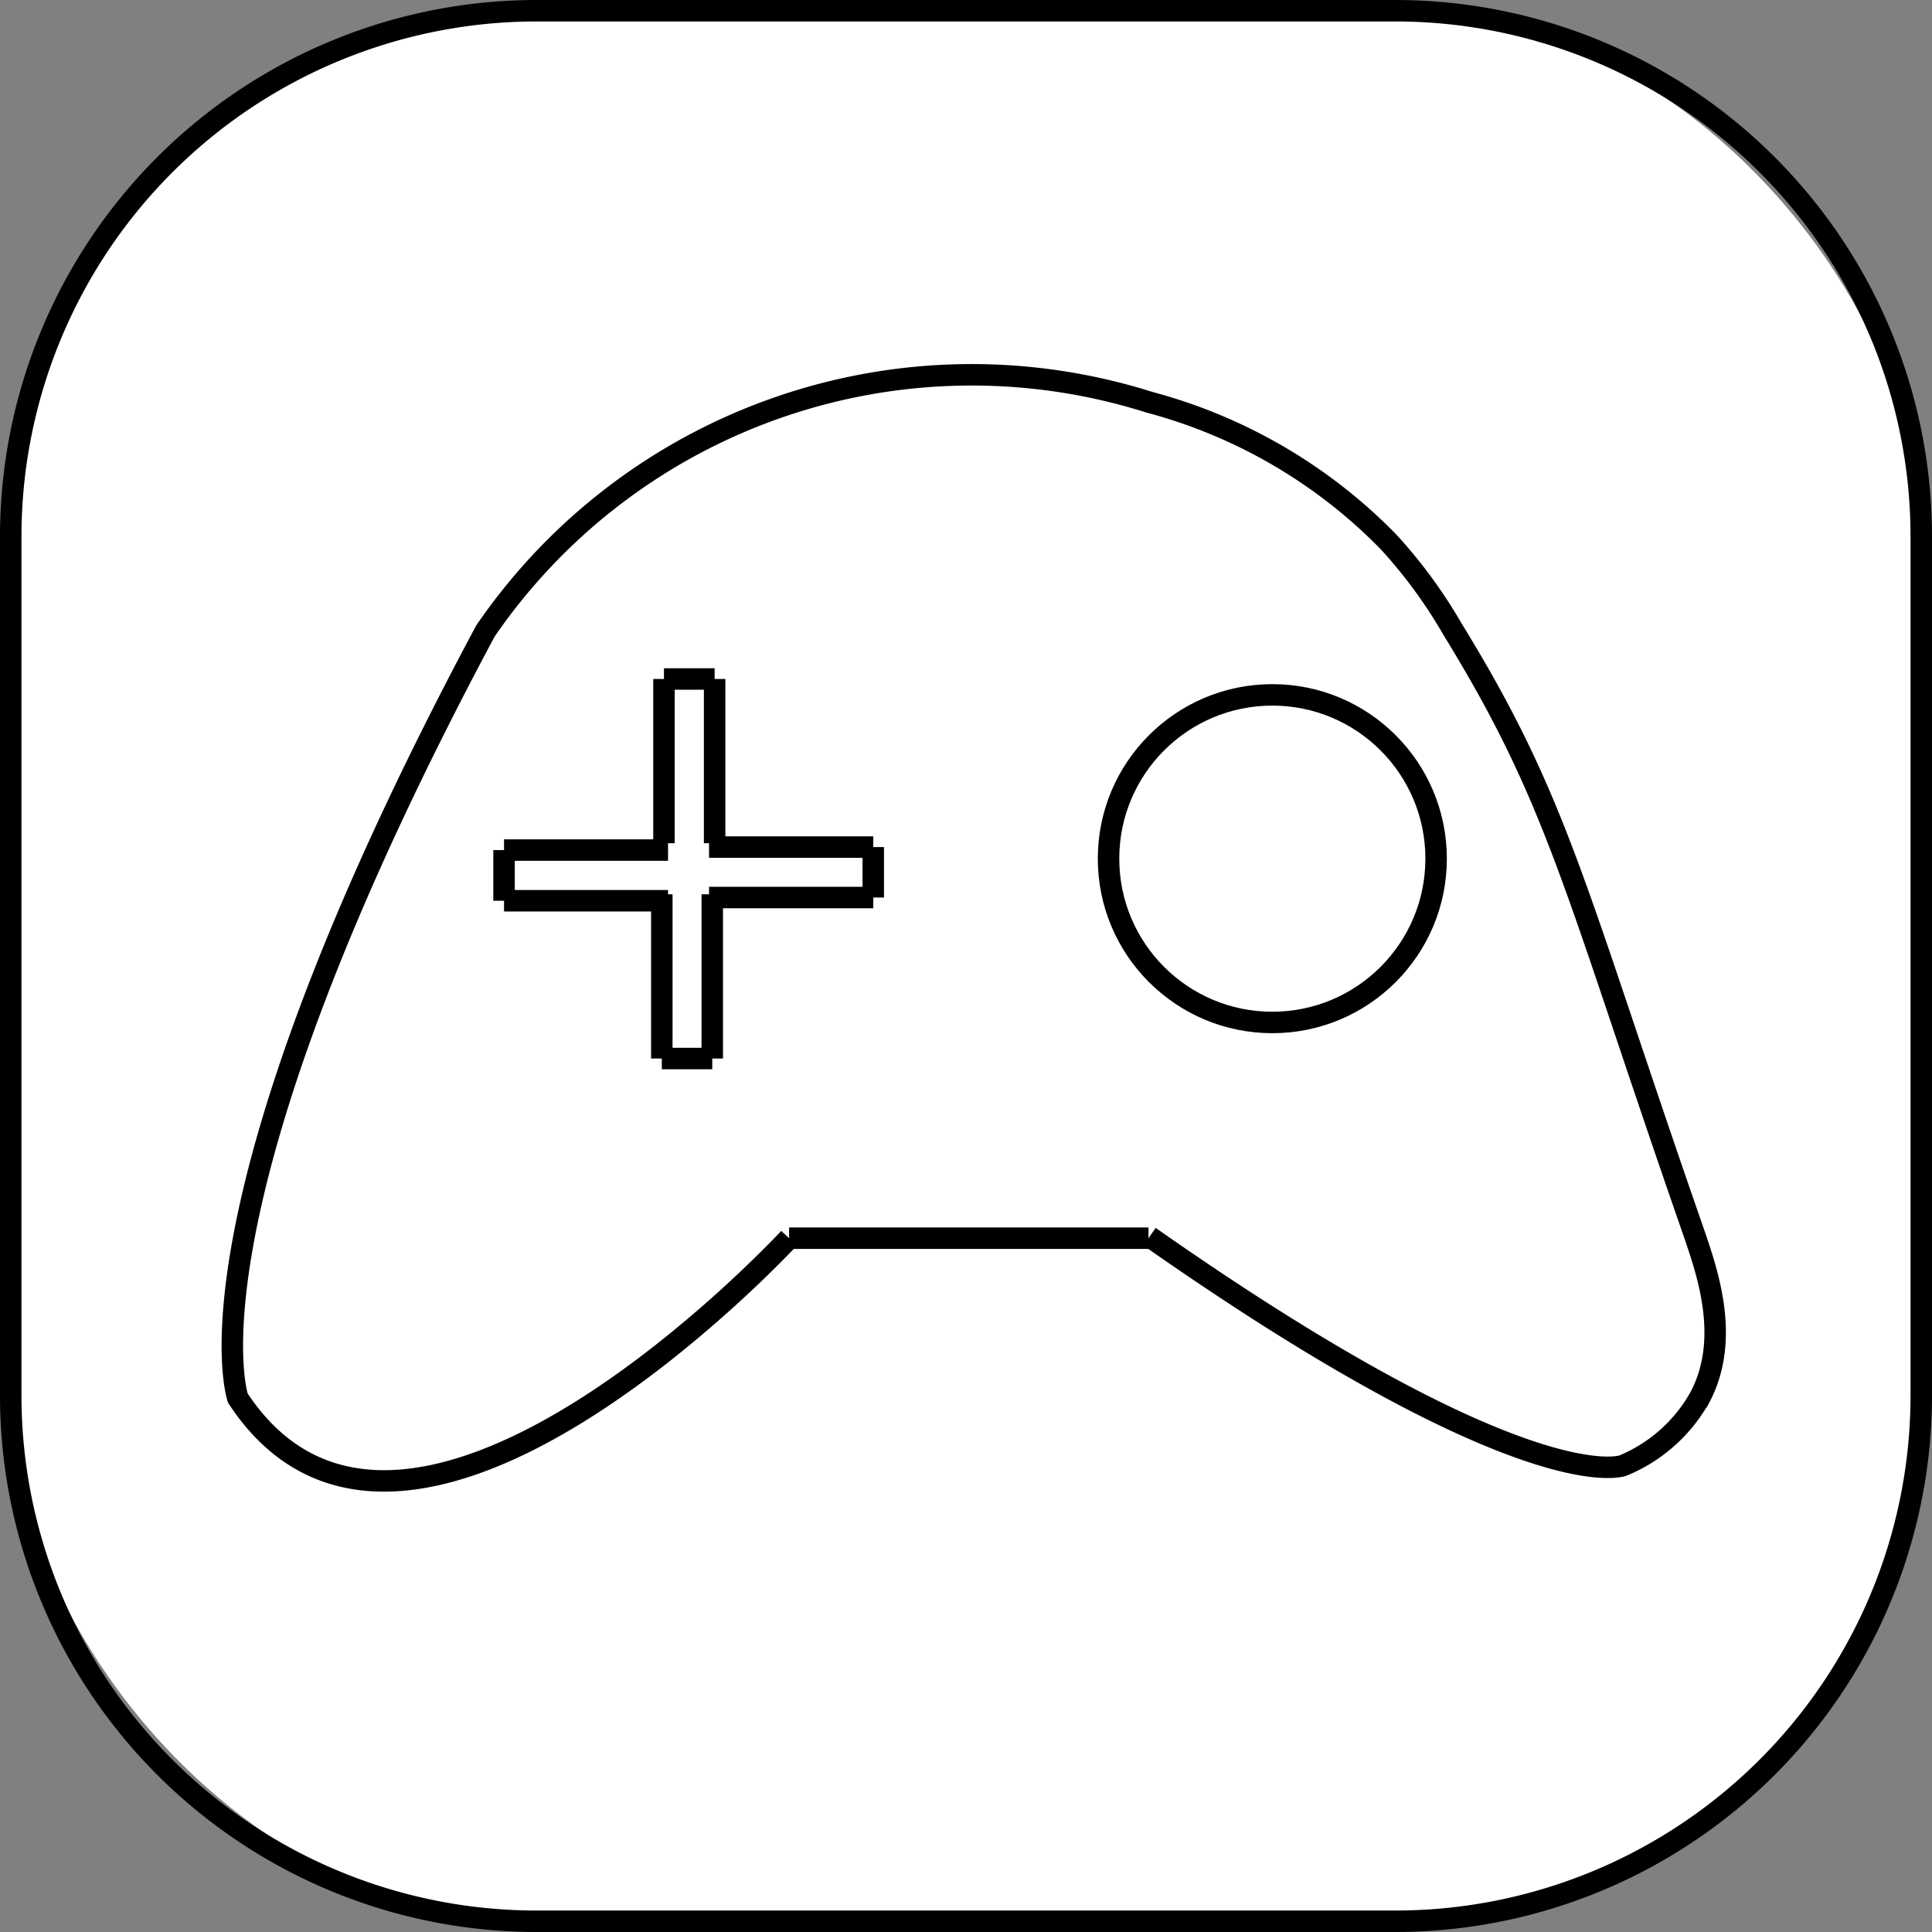 <svg xmlns="http://www.w3.org/2000/svg" viewBox="0 0 90 90"><rect x="0" y="0" width="90" height="90" fill="#808080" stroke="none"/><defs><style>.cls-1,.cls-2{fill:#fff;}.cls-2,.cls-3{stroke:#000;stroke-miterlimit:10;}.cls-3{fill:none;}</style></defs><g id="图层_2" data-name="图层 2"><g id="图层_1-2" data-name="图层 1"><rect class="cls-1" x="0.5" y="0.5" width="89" height="89" rx="24.5"/><path d="M25,0V1H65A24,24,0,0,1,89,25V65A24,24,0,0,1,65,89H25A24,24,0,0,1,1,65V25A24,24,0,0,1,25,1V0m0,0A25,25,0,0,0,0,25V65A25,25,0,0,0,25,90H65A25,25,0,0,0,90,65V25A25,25,0,0,0,65,0Z"/><path class="cls-2" d="M36.76,57.68S18.89,77,11.08,65.13c0,0-3-8.56,11.53-35.73A27.46,27.46,0,0,1,53.55,18.74a24.3,24.3,0,0,1,11.12,6.49,23,23,0,0,1,3,4.09c5,8.13,5.69,12.19,11.22,28.06.64,1.87,1.73,4.95.32,7.67a7.3,7.3,0,0,1-3.6,3.22S71.23,70,53.55,57.61"/><line class="cls-3" x1="36.76" y1="57.68" x2="53.5" y2="57.68"/><circle class="cls-3" cx="59.27" cy="40" r="7.63"/><line class="cls-3" x1="30.93" y1="31.63" x2="33.29" y2="31.63"/><line class="cls-3" x1="33.29" y1="39.28" x2="33.29" y2="31.63"/><line class="cls-3" x1="30.93" y1="39.28" x2="30.93" y2="31.63"/><line class="cls-3" x1="23.48" y1="41.96" x2="23.48" y2="39.6"/><line class="cls-3" x1="31.12" y1="39.6" x2="23.48" y2="39.6"/><line class="cls-3" x1="31.12" y1="41.96" x2="23.48" y2="41.96"/><line class="cls-3" x1="40.68" y1="41.81" x2="40.68" y2="39.46"/><line class="cls-3" x1="33.03" y1="39.46" x2="40.68" y2="39.46"/><line class="cls-3" x1="33.03" y1="41.81" x2="40.68" y2="41.81"/><line class="cls-3" x1="30.83" y1="49.31" x2="33.18" y2="49.31"/><line class="cls-3" x1="33.18" y1="41.66" x2="33.18" y2="49.31"/><line class="cls-3" x1="30.83" y1="41.66" x2="30.83" y2="49.31"/></g></g></svg>